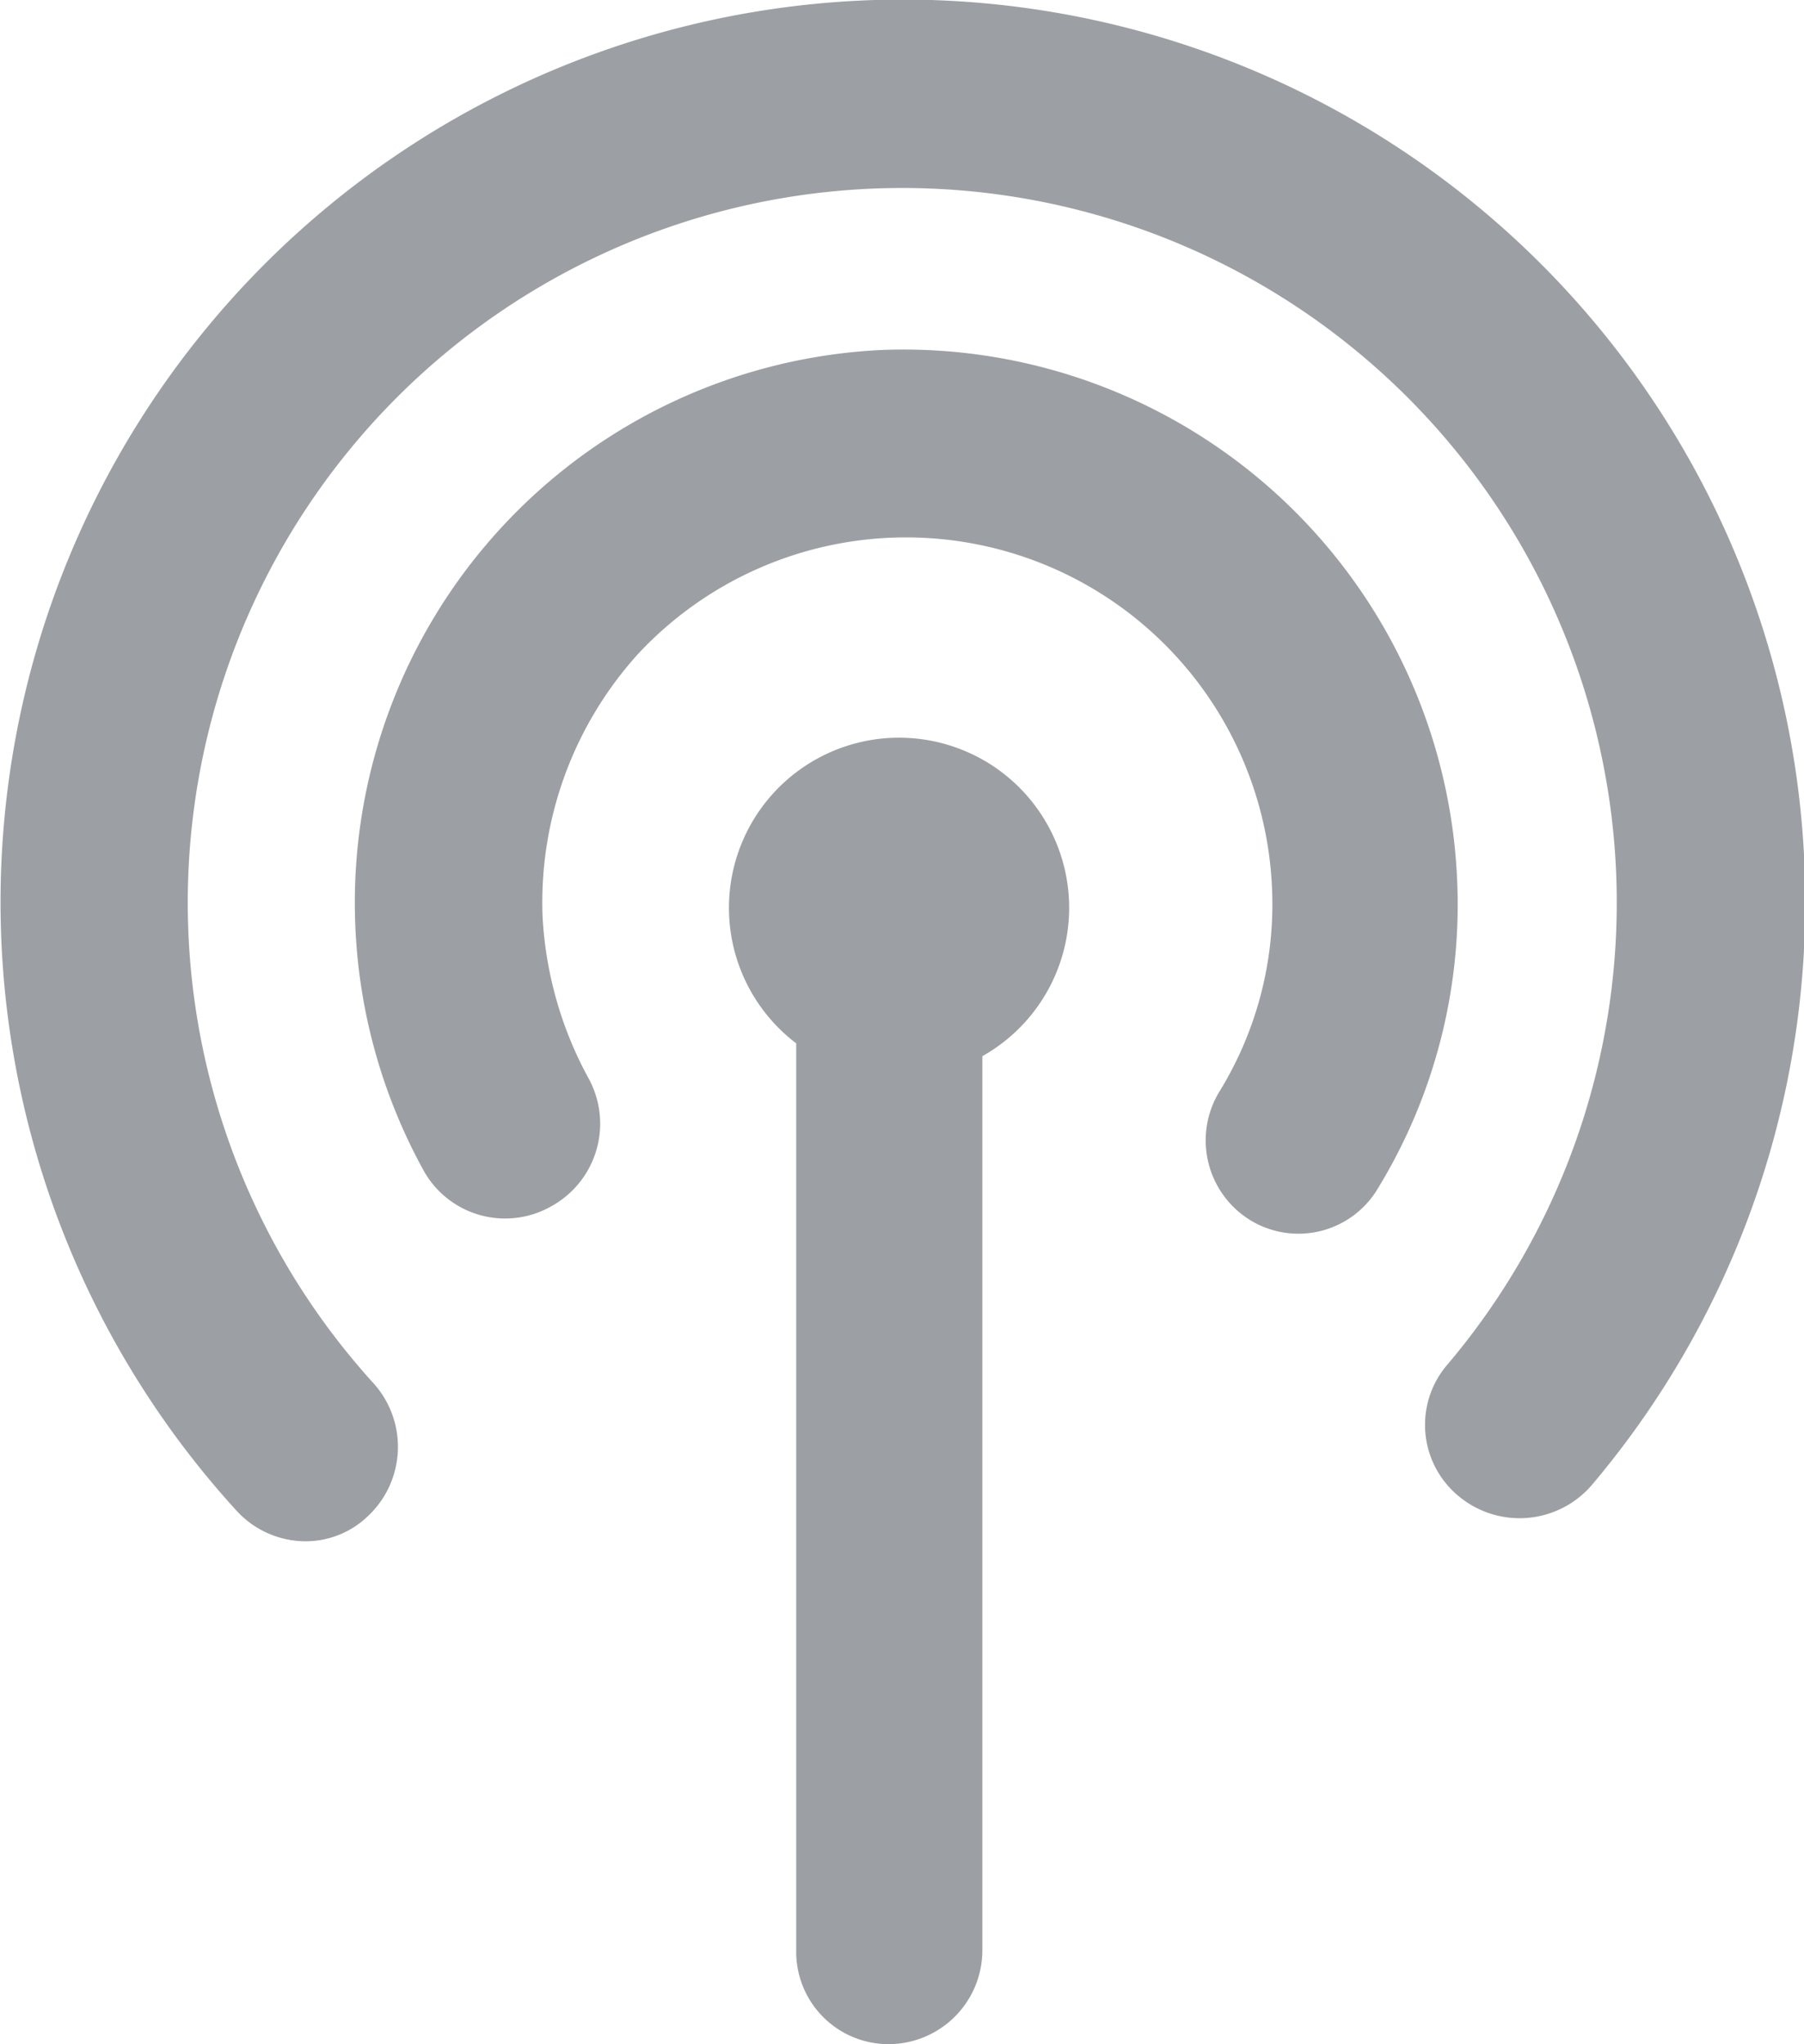 <svg xmlns="http://www.w3.org/2000/svg" width="12.695" height="14.382" viewBox="0 0 12.695 14.382">
    <path  fill="#9c9fa3" stroke="#9c9fa3" stroke-width="0.3px"
        d="M343.767,53.75V47.29a1.047,1.047,0,1,1,1.01.076V53.75a.511.511,0,0,1-.509.509A.5.5,0,0,1,343.767,53.75Zm3.116-5.271a.5.5,0,0,0,.7-.17,3.68,3.68,0,0,0,.535-2.088,3.75,3.75,0,0,0-3.888-3.582,3.743,3.743,0,0,0-3.566,3.888,3.749,3.749,0,0,0,.458,1.655.506.506,0,0,0,.7.2.513.513,0,0,0,.2-.7,2.819,2.819,0,0,1-.34-1.205,2.756,2.756,0,0,1,.713-1.952,2.728,2.728,0,0,1,4.72,1.74,2.664,2.664,0,0,1-.391,1.519A.509.509,0,0,0,346.883,48.479Zm1.494,1.961a.52.52,0,0,0,.722-.059,6.2,6.2,0,1,0-9.313.17.511.511,0,0,0,.374.17.482.482,0,0,0,.34-.136.518.518,0,0,0,.034-.722,5.178,5.178,0,1,1,7.785-.144A.5.5,0,0,0,348.377,50.44Z"
        transform="translate(-338.014 -40.027)" />
</svg>